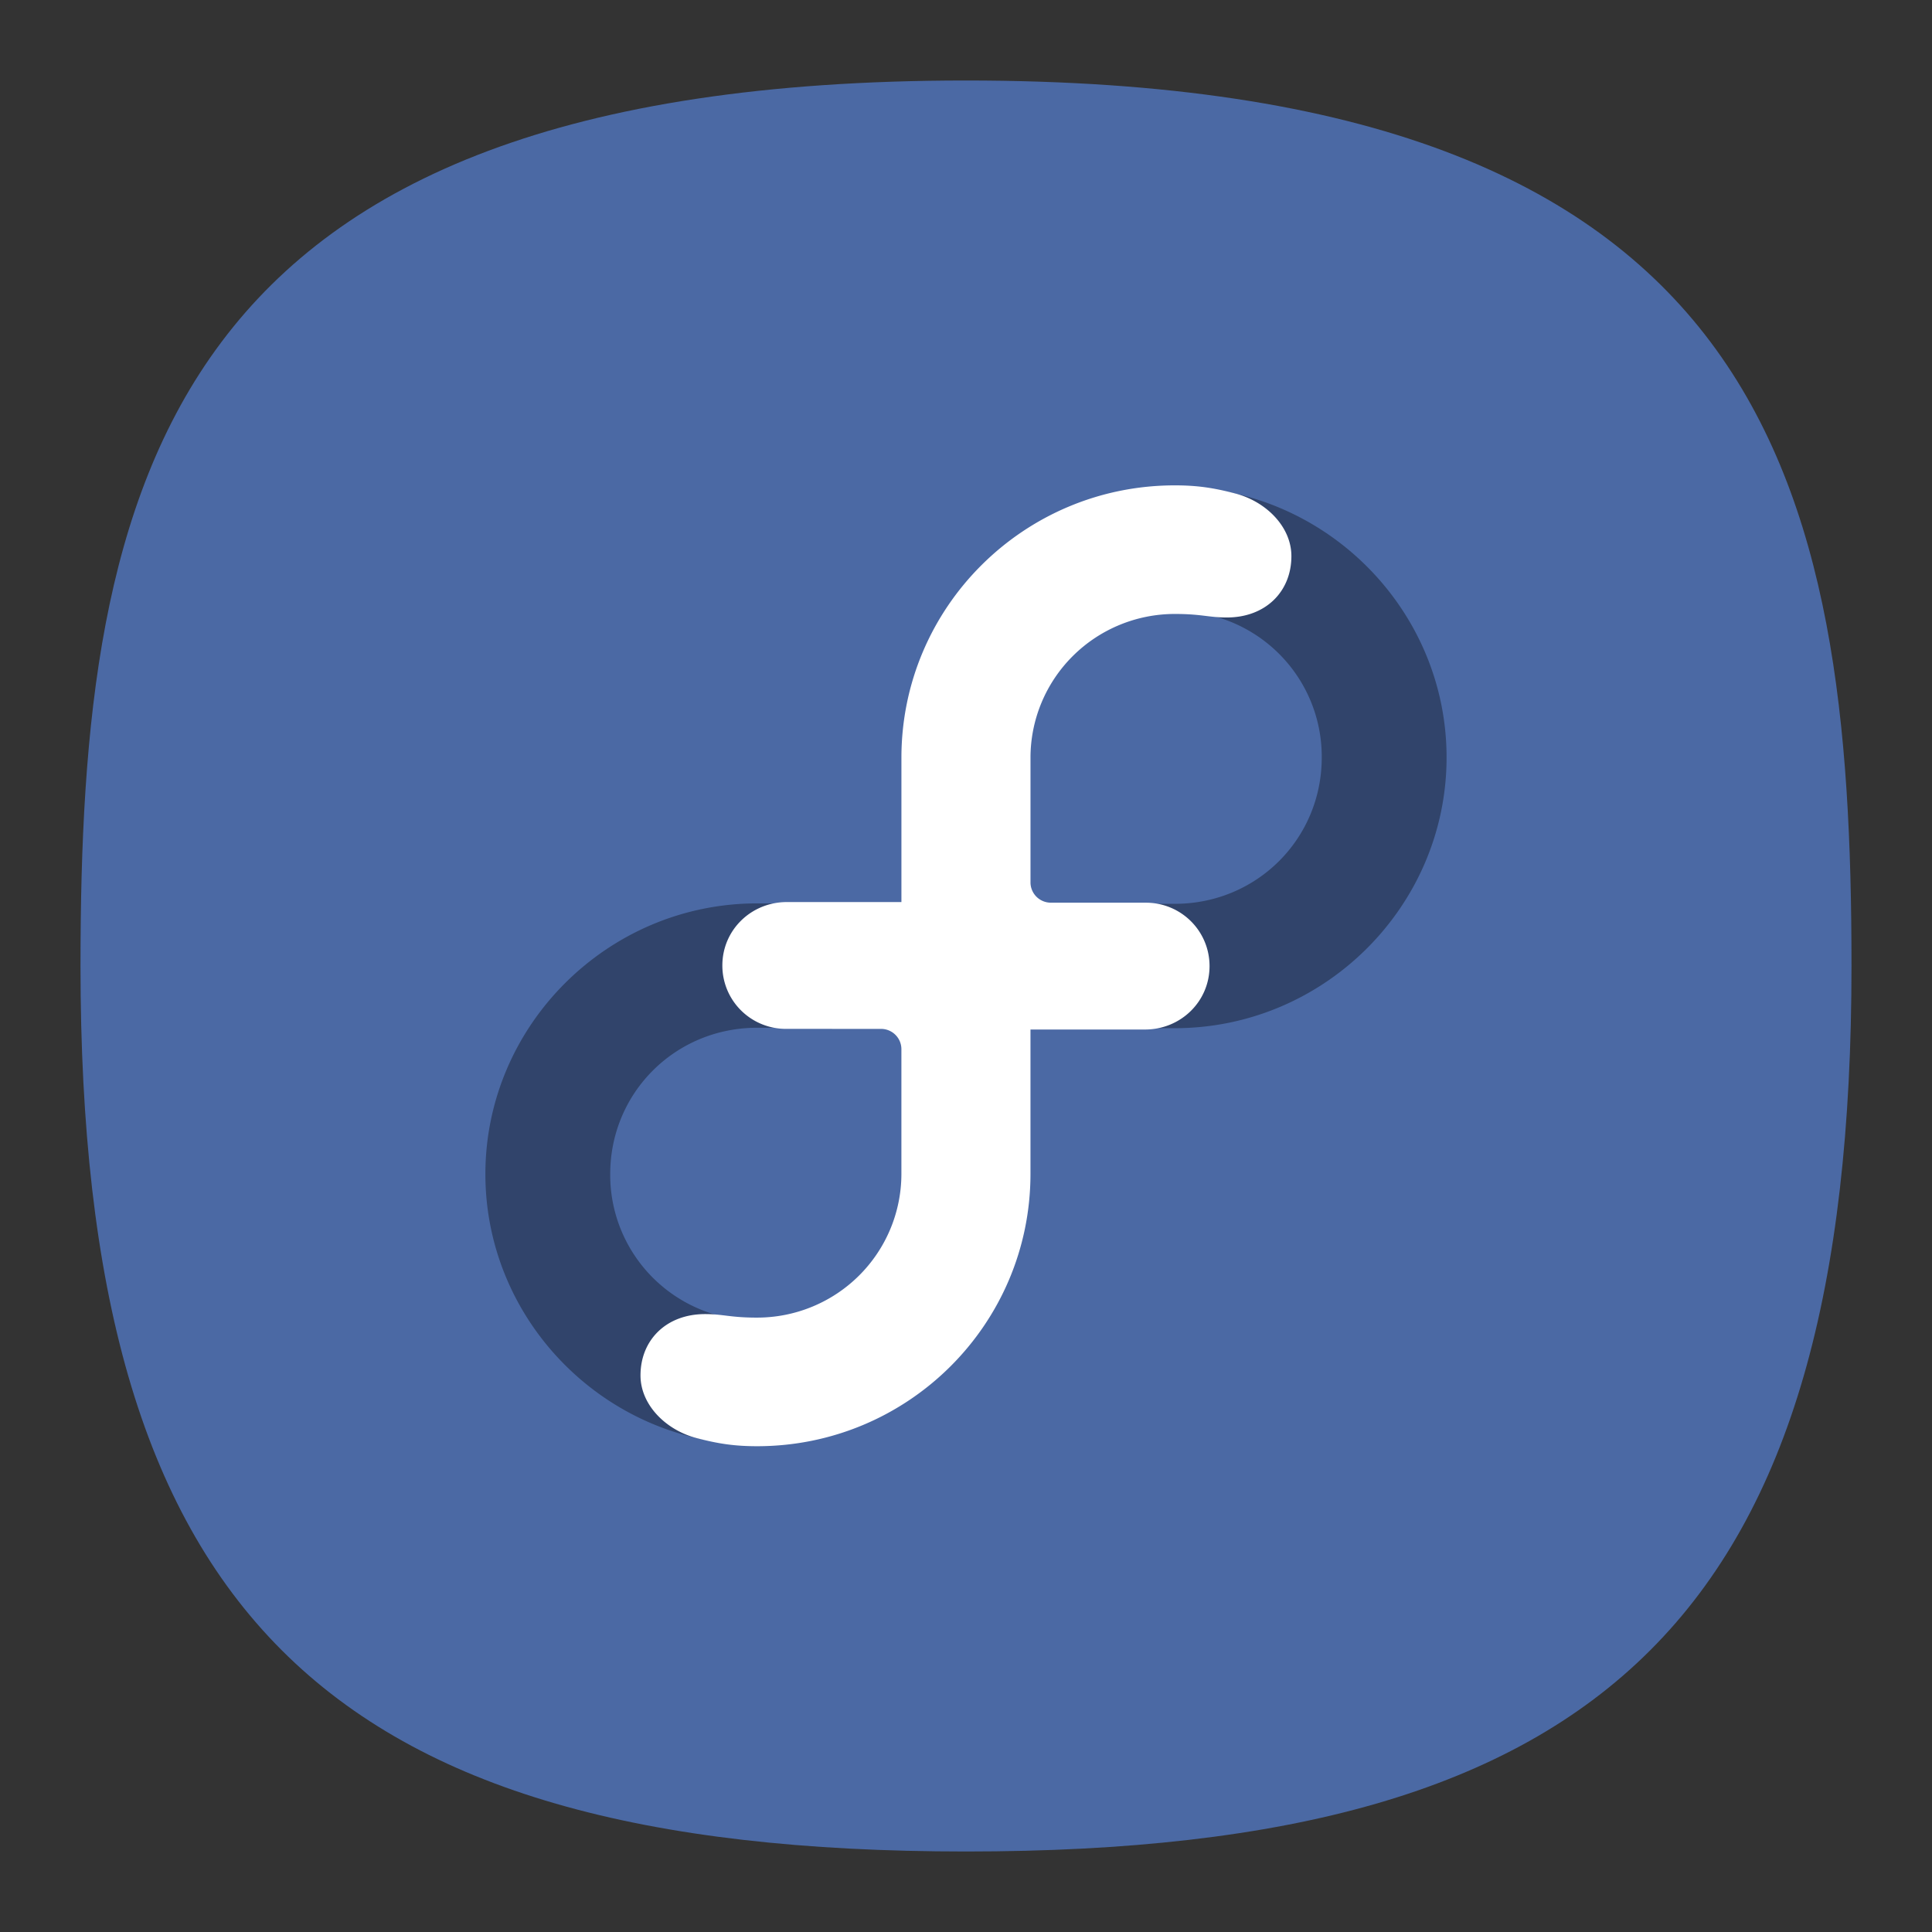 <?xml version="1.0" encoding="UTF-8" standalone="no"?>
<svg
   width="24"
   height="24"
   version="1.1"
   id="svg2"
   sodipodi:docname="goa-account-fedora.svg"
   inkscape:version="1.3 (0e150ed6c4, 2023-07-21)"
   xmlns:inkscape="http://www.inkscape.org/namespaces/inkscape"
   xmlns:sodipodi="http://sodipodi.sourceforge.net/DTD/sodipodi-0.dtd"
   xmlns="http://www.w3.org/2000/svg"
   xmlns:svg="http://www.w3.org/2000/svg"
   xmlns:sketch="http://www.bohemiancoding.com/sketch/ns">
  <rect width="100%" height="100%" fill="#333333" stroke="none"/>
  <defs
     id="defs2" />
  <sodipodi:namedview
     id="namedview2"
     pagecolor="#ffffff"
     bordercolor="#000000"
     borderopacity="0.25"
     inkscape:showpageshadow="2"
     inkscape:pageopacity="0.0"
     inkscape:pagecheckerboard="0"
     inkscape:deskcolor="#d1d1d1"
     inkscape:zoom="4.4801844"
     inkscape:cx="-19.530446"
     inkscape:cy="-7.2541657"
     inkscape:window-width="2560"
     inkscape:window-height="998"
     inkscape:window-x="0"
     inkscape:window-y="0"
     inkscape:window-maximized="1"
     inkscape:current-layer="svg2" />
  <path
     d="M 12,1 C 2,1 1,6 1,12 1,20 4,23 12,23 20,23 23,20 23,12 23,6 22,1 12,1 Z"
     sketch:type="MSShapeGroup"
     id="path6"
     style="font-variation-settings:normal;display:inline;vector-effect:none;fill:#4b69a4;fill-opacity:1;stroke-width:1.116;stroke-linecap:butt;stroke-linejoin:miter;stroke-miterlimit:4;stroke-dasharray:none;stroke-dashoffset:0;stroke-opacity:1;-inkscape-stroke:none;stop-color:#000000"
     sodipodi:nodetypes="sssss"
     inkscape:label="Shape" />
  <g
     transform="matrix(0.268,0,0,0.267,3.675,3.177)"
     id="g5"
     style="stroke-width:3.35">
    <path
       d="m 21.382,30.132 c -6.922,0 -12.596,5.674 -12.596,12.596 0,6.922 5.674,12.596 12.596,12.596 6.922,0 12.596,-5.674 12.596,-12.596 V 30.132 Z m 0,5.786 h 6.81 v 6.81 a 6.772,6.772 0 0 1 -6.81,6.81 6.772,6.772 0 0 1 -6.81,-6.81 c 0,-3.791 3.019,-6.81 6.81,-6.81 z"
       color="#000000"
       opacity="0.35"
       style="font-variant-ligatures:normal;font-variant-position:normal;font-variant-caps:normal;font-variant-numeric:normal;font-variant-alternates:normal;font-variant-east-asian:normal;font-feature-settings:normal;font-variation-settings:normal;text-indent:0;text-decoration-line:none;text-decoration-style:solid;text-decoration-color:#000000;text-transform:none;text-orientation:mixed;white-space:normal;shape-padding:0;shape-margin:0;inline-size:0;isolation:auto;mix-blend-mode:normal;stroke-width:3.35"
       id="path3" />
    <path
       d="m 40.743,10.746 c -6.922,0 -12.6,5.674 -12.6,12.596 v 12.596 h 12.6 c 6.922,0 12.596,-5.674 12.596,-12.596 0,-6.922 -5.674,-12.596 -12.596,-12.596 z m 0,5.786 a 6.772,6.772 0 0 1 6.81,6.81 c 0,3.791 -3.019,6.81 -6.81,6.81 h -6.814 v -6.81 a 6.775,6.775 0 0 1 6.814,-6.81 z"
       color="#000000"
       opacity="0.35"
       style="font-variant-ligatures:normal;font-variant-position:normal;font-variant-caps:normal;font-variant-numeric:normal;font-variant-alternates:normal;font-variant-east-asian:normal;font-feature-settings:normal;font-variation-settings:normal;text-indent:0;text-decoration-line:none;text-decoration-style:solid;text-decoration-color:#000000;text-transform:none;text-orientation:mixed;white-space:normal;shape-padding:0;shape-margin:0;inline-size:0;isolation:auto;mix-blend-mode:normal;stroke-width:3.35"
       id="path4" />
    <path
       id="path5"
       d="m 34.052,30.071 v 12.644 c 0,6.998 -5.674,12.672 -12.672,12.672 -1.062,0 -1.817,-0.12 -2.8,-0.377 -1.433,-0.375 -2.604,-1.55 -2.604,-2.916 0,-1.653 1.199,-2.854 2.992,-2.854 0.853,0 1.162,0.164 2.412,0.164 a 6.69,6.69 0 0 0 6.689,-6.678 V 36.913 A 0.944,0.944 0 0 0 27.124,35.971 L 22.73,35.97 a 2.944,2.944 0 0 1 -2.96,-2.948 c -0.001,-1.651 1.336,-2.952 2.991,-2.952"
       fill="#ffffff"
       shape-rendering="auto"
       stroke-width="0.68" />
    <path
       id="use5"
       d="M 28.07,35.999 V 23.355 c 0,-6.998 5.674,-12.672 12.672,-12.672 1.062,0 1.817,0.12 2.8,0.377 1.433,0.375 2.604,1.55 2.604,2.916 0,1.653 -1.199,2.854 -2.992,2.854 -0.853,0 -1.162,-0.164 -2.412,-0.164 a 6.69,6.69 0 0 0 -6.689,6.678 v 5.813 a 0.944,0.944 0 0 0 0.945,0.942 l 4.394,0.001 a 2.944,2.944 0 0 1 2.96,2.948 C 42.353,34.699 41.016,36 39.361,36"
       fill="#ffffff"
       shape-rendering="auto"
       stroke-width="0.203" />
  </g>
</svg>
